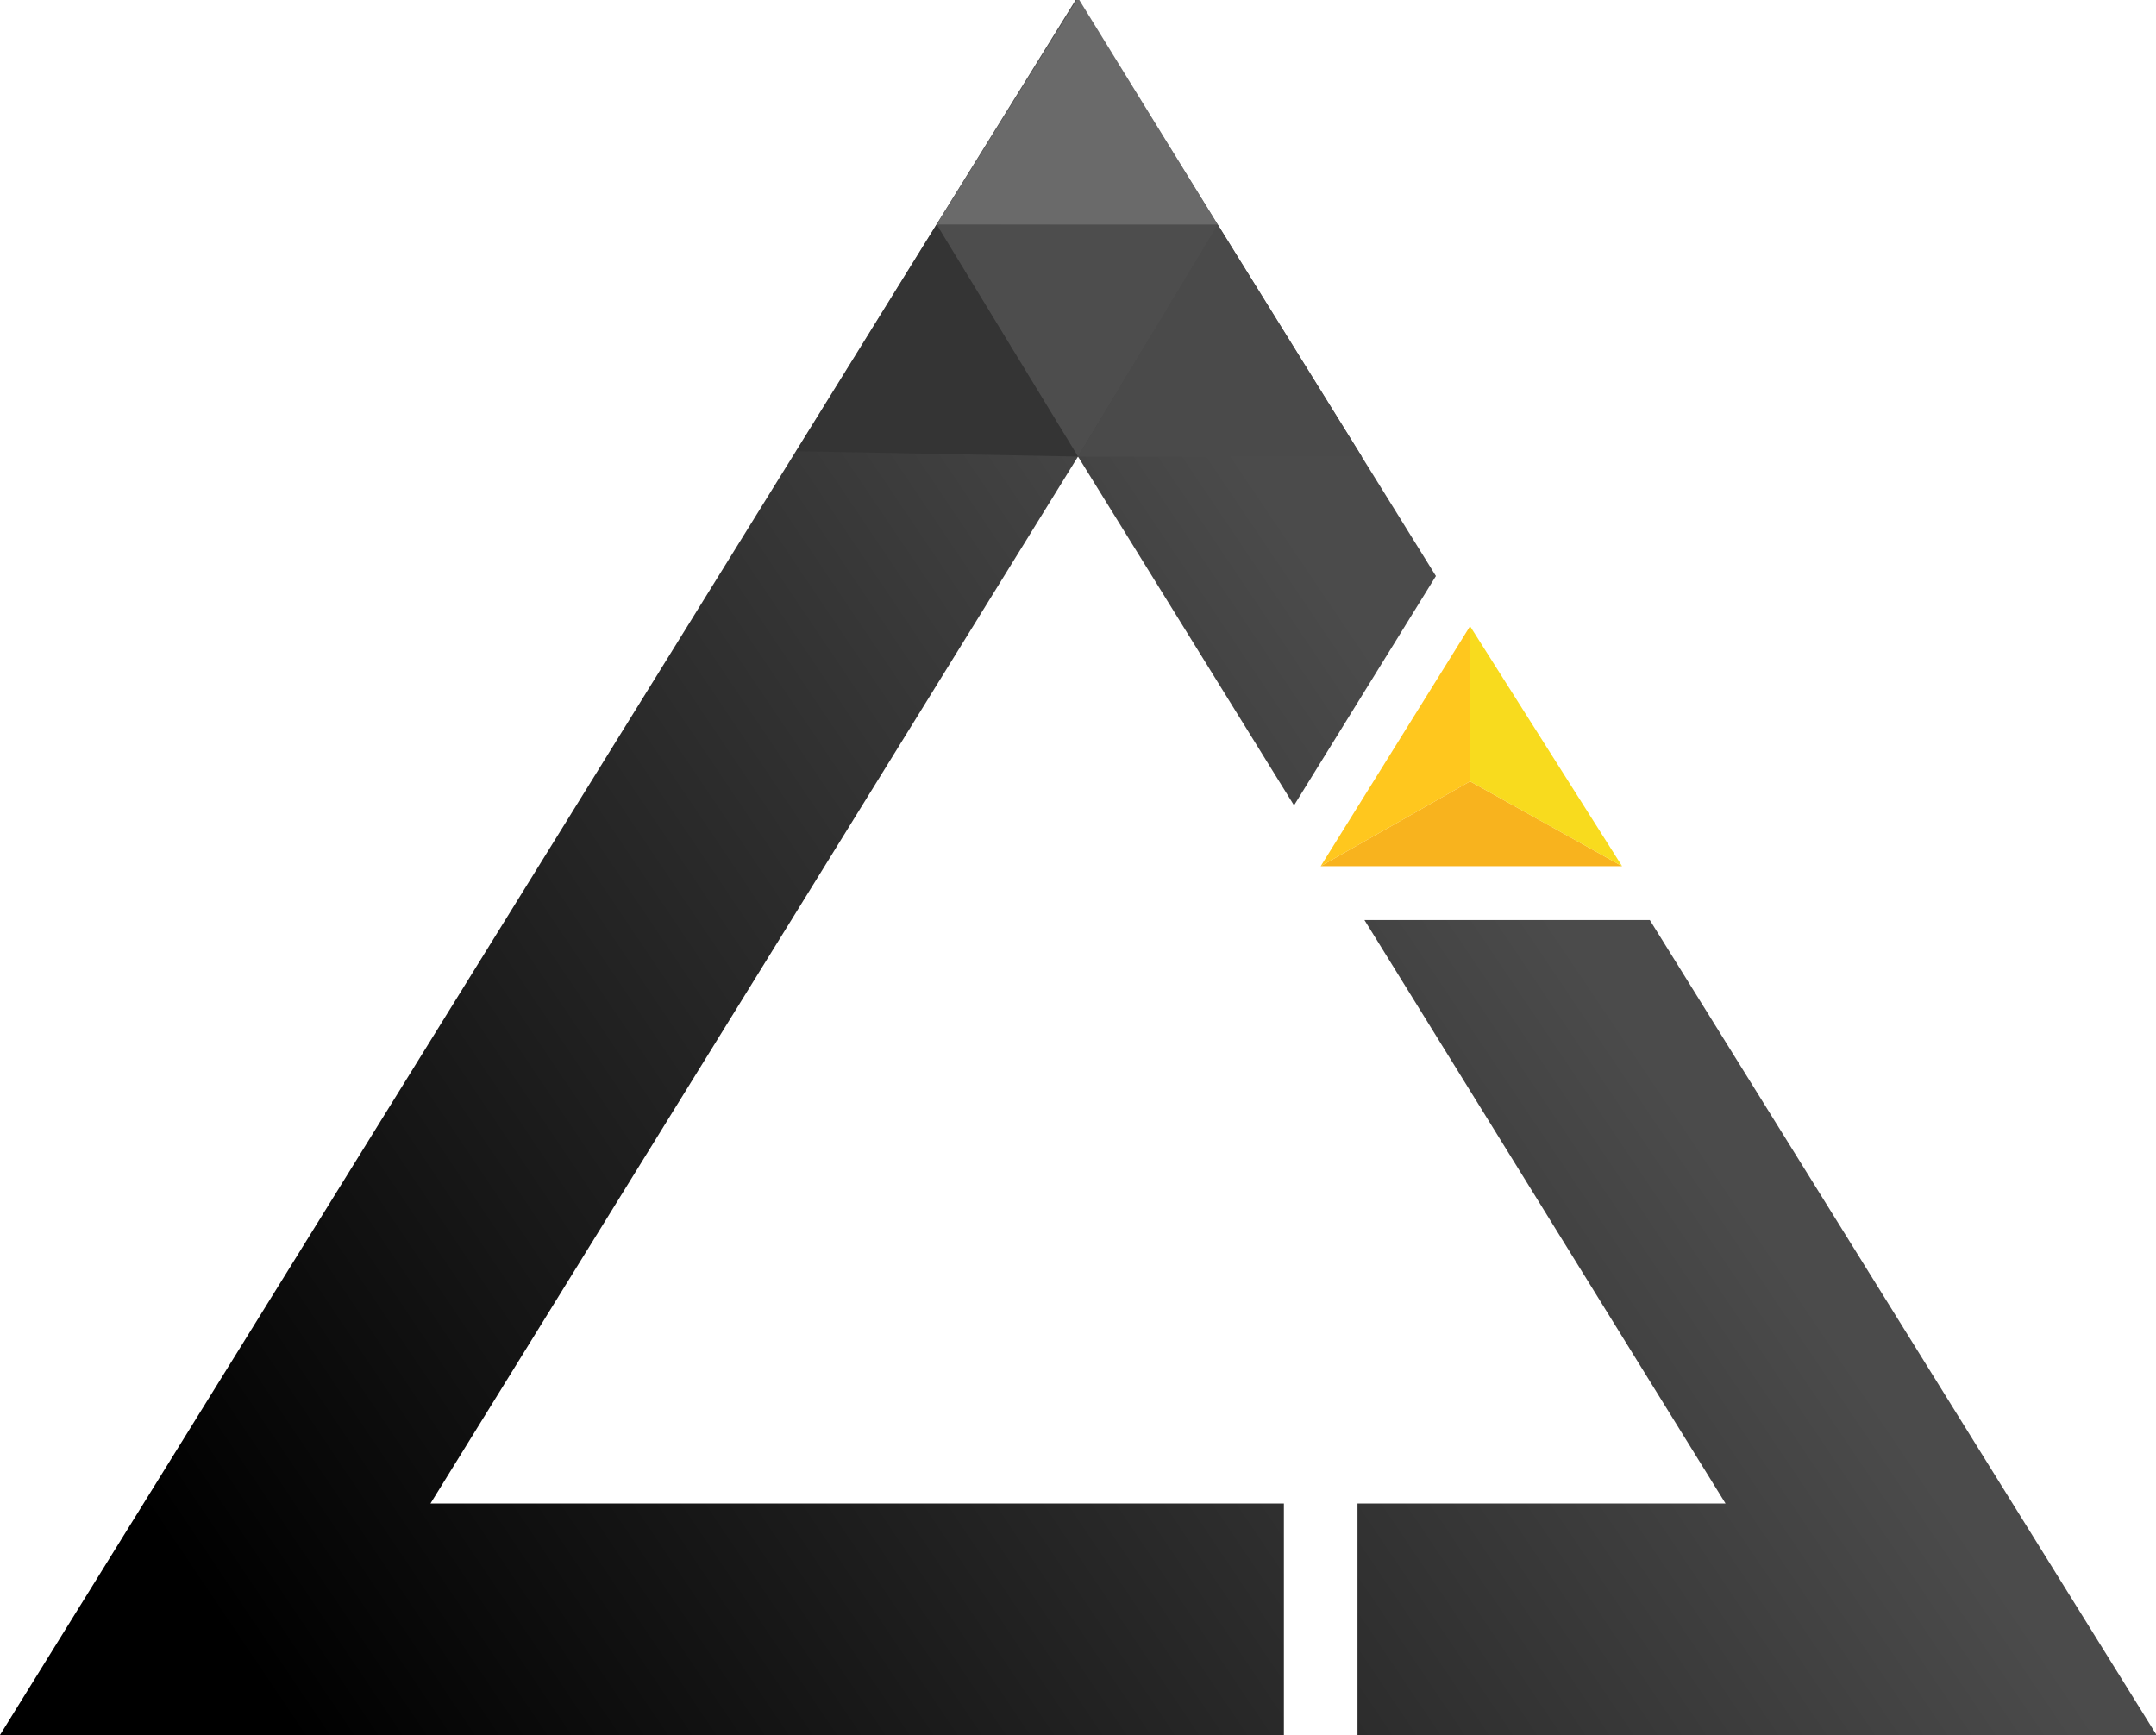 <?xml version="1.0" encoding="utf-8"?>
<!-- Generator: Adobe Illustrator 22.0.0, SVG Export Plug-In . SVG Version: 6.00 Build 0)  -->
<svg version="1.1" id="Слой_2" xmlns="http://www.w3.org/2000/svg" xmlns:xlink="http://www.w3.org/1999/xlink" x="0px" y="0px"
	 viewBox="0 0 404.2 325.3" style="enable-background:new 0 0 404.2 325.3;" xml:space="preserve">
<style type="text/css">
	.st0{opacity:0.88;fill:#F7A900;}
	.st1{opacity:0.88;fill:#FFC000;}
	.st2{opacity:0.88;fill:#F7D700;}
	.st3{fill:url(#SVGID_1_);}
	.st4{fill:url(#SVGID_2_);}
	.st5{fill:#4D4D4D;}
	.st6{fill:#4A4A4A;}
	.st7{fill:#6A6A6A;}
	.st8{fill:#343434;}
</style>
<g>
	<polygon class="st0" points="247.6,162.4 304.1,162.4 275.6,146.5 	"/>
	<polygon class="st1" points="247.6,162.4 275.6,146.5 275.6,117.4 	"/>
	<polygon class="st2" points="275.6,146.5 304.1,162.4 275.6,117.4 	"/>
</g>
<g>
	<linearGradient id="SVGID_1_" gradientUnits="userSpaceOnUse" x1="31.561" y1="290.383" x2="264.894" y2="133.05">
		<stop  offset="0" style="stop-color:#000000"/>
		<stop  offset="1" style="stop-color:#4B4B4B"/>
	</linearGradient>
	<polygon class="st3" points="201.9,-0.4 0,325.3 240.7,325.3 240.7,281.9 80.7,281.9 202.1,85.6 242.6,151 269.2,108 	"/>
	<linearGradient id="SVGID_2_" gradientUnits="userSpaceOnUse" x1="105.624" y1="400.222" x2="338.957" y2="242.888">
		<stop  offset="0" style="stop-color:#000000"/>
		<stop  offset="1" style="stop-color:#4B4B4B"/>
	</linearGradient>
	<polygon class="st4" points="255.8,172.5 309.3,172.5 404.3,325.3 254.5,325.3 254.5,281.9 276.3,281.9 323.5,281.9 	"/>
</g>
<polygon class="st5" points="175.6,42.1 228.3,42.1 202.1,85.6 "/>
<polygon class="st6" points="255.3,85.6 202.1,85.6 228.3,42.1 "/>
<polygon class="st7" points="228.3,42.1 175.6,42.1 202.1,-0.4 "/>
<polygon class="st8" points="202.1,85.6 149.3,84.6 175.6,42.1 "/>
</svg>
